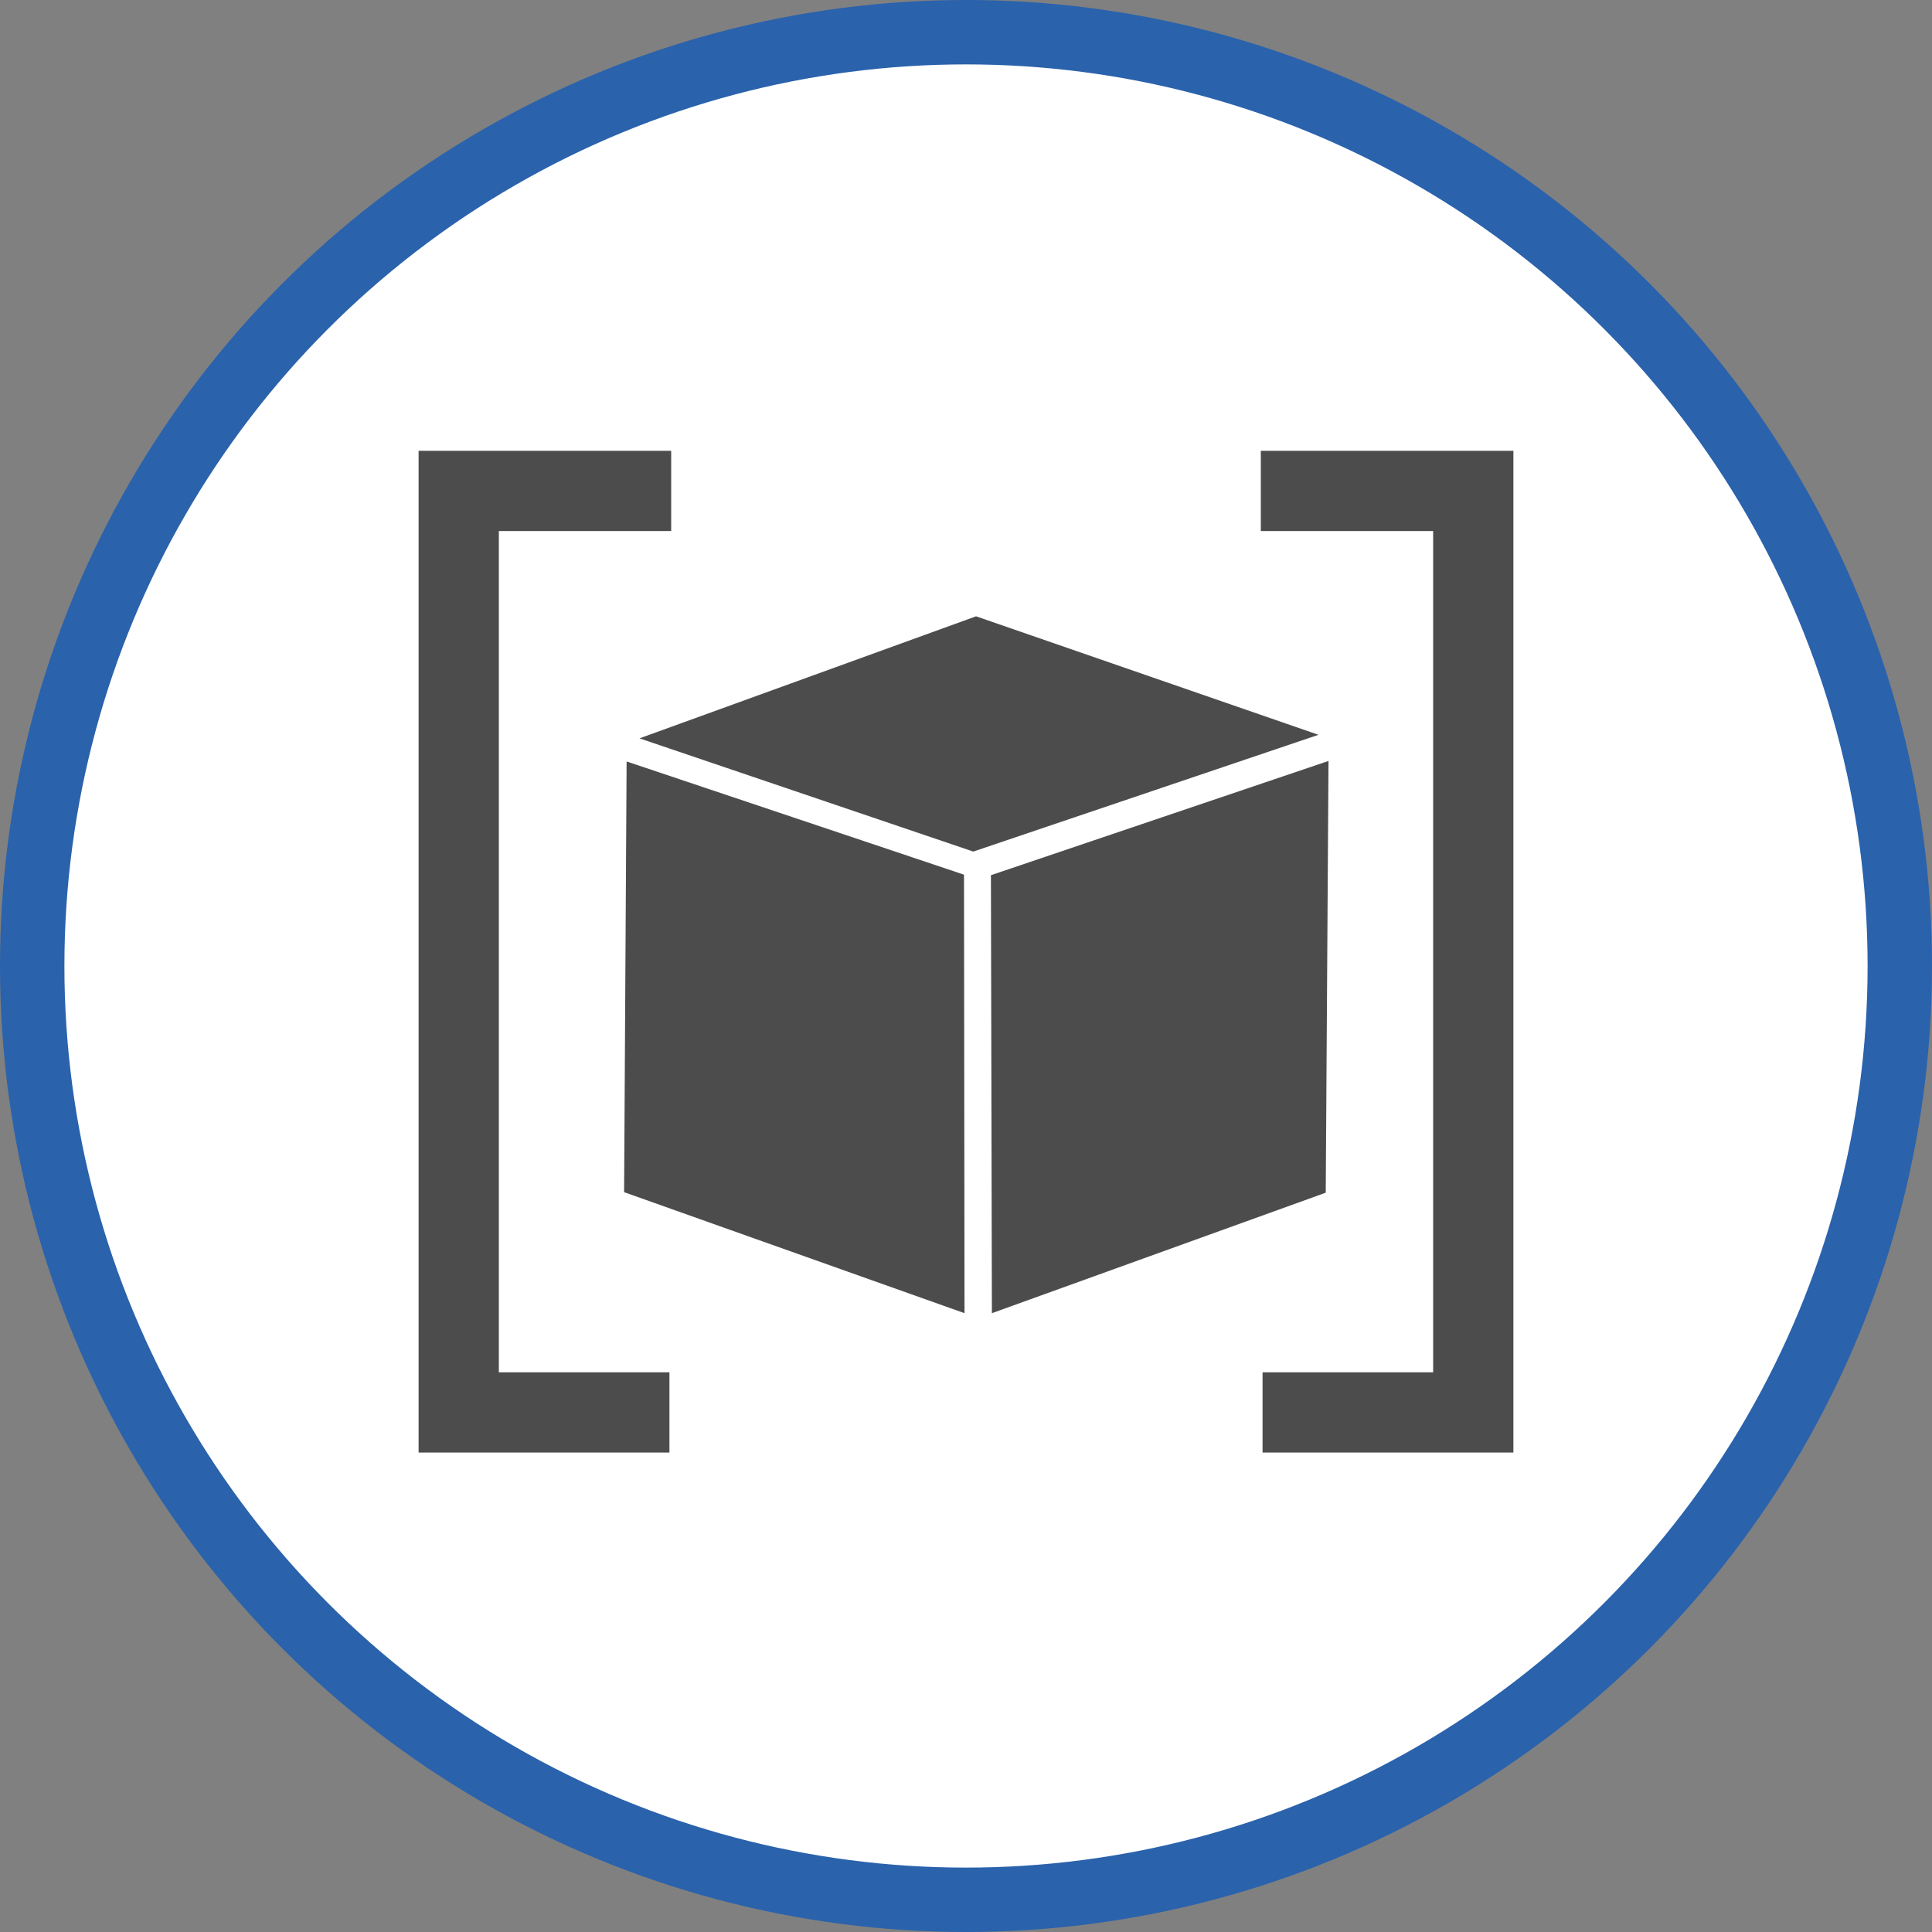 <?xml version="1.0" encoding="UTF-8" standalone="no"?>
<!-- Created with Inkscape (http://www.inkscape.org/) -->

<svg
   xmlns:dc="http://purl.org/dc/elements/1.1/"
   xmlns:cc="http://creativecommons.org/ns#"
   xmlns:rdf="http://www.w3.org/1999/02/22-rdf-syntax-ns#"
   xmlns:svg="http://www.w3.org/2000/svg"
   xmlns="http://www.w3.org/2000/svg"
   xmlns:xlink="http://www.w3.org/1999/xlink"
   xmlns:sodipodi="http://sodipodi.sourceforge.net/DTD/sodipodi-0.dtd"
   xmlns:inkscape="http://www.inkscape.org/namespaces/inkscape"
   width="30px"
   height="30px"
   version="1.1"
   id="svg8"
   inkscape:version="0.92.4 5da689c313, 2019-01-14"
   sodipodi:docname="container.svg">
  <rect width="100%" height="100%" fill="#808080" stroke="none"/>
  <defs
     id="defs2" />
  <sodipodi:namedview
     id="base"
     pagecolor="#ffffff"
     bordercolor="#666666"
     borderopacity="1.0"
     inkscape:pageopacity="0.0"
     inkscape:pageshadow="2"
     inkscape:zoom="13.049334"
     inkscape:cx="18.679046"
     inkscape:cy="12.165829"
     inkscape:document-units="px"
     inkscape:current-layer="layer1"
     showgrid="false"
     inkscape:snap-page="false"
     units="px"
     inkscape:window-width="1884"
     inkscape:window-height="1061"
     inkscape:window-x="0"
     inkscape:window-y="0"
     inkscape:window-maximized="1"
     fit-margin-top="0"
     fit-margin-left="0"
     fit-margin-right="0"
     fit-margin-bottom="0" />
    <circle
       style="color:#000000;clip-rule:nonzero;display:inline;overflow:visible;visibility:visible;opacity:1;isolation:auto;mix-blend-mode:normal;color-interpolation:sRGB;color-interpolation-filters:linearRGB;solid-color:#000000;solid-opacity:1;vector-effect:none;fill:#ffffff;fill-opacity:1;fill-rule:evenodd;stroke:#2a62ac;stroke-width:1;stroke-linecap:butt;stroke-linejoin:miter;stroke-miterlimit:4;stroke-dasharray:none;stroke-dashoffset:0;stroke-opacity:1;marker:none;color-rendering:auto;image-rendering:auto;shape-rendering:auto;text-rendering:auto;enable-background:accumulate"
       id="path815"
       cx="15"
       cy="15"
       r="14.5" />
<g transform="translate(6.5,7.0)"><path fill-rule="nonzero" fill="rgb(30%,30%,30%)" fill-opacity="1" d="M 8.477 13.391 L 3.191 11.512 L 3.23 4.824 L 8.469 6.582 Z M 8.477 13.391 "/>
<path fill-rule="nonzero" fill="rgb(30%,30%,30%)" fill-opacity="1" d="M 8.902 13.391 L 8.887 6.59 L 14.129 4.816 L 14.086 11.52 Z M 8.902 13.391 "/>
<path fill-rule="nonzero" fill="rgb(30%,30%,30%)" fill-opacity="1" d="M 8.656 2.57 L 13.973 4.41 L 8.613 6.223 L 3.43 4.465 Z M 8.656 2.57 "/>
<path fill-rule="nonzero" fill="rgb(30%,30%,30%)" fill-opacity="1" d="M 3.895 15.555 L 0 15.555 L 0 0 L 3.922 0 L 3.922 1.246 L 1.246 1.246 L 1.246 14.309 L 3.895 14.309 Z M 3.895 15.555 "/>
<path fill-rule="nonzero" fill="rgb(30%,30%,30%)" fill-opacity="1" d="M 17 15.555 L 13.105 15.555 L 13.105 14.309 L 15.754 14.309 L 15.754 1.246 L 13.078 1.246 L 13.078 0 L 17 0 Z M 17 15.555 "/>
</g>
</svg>

